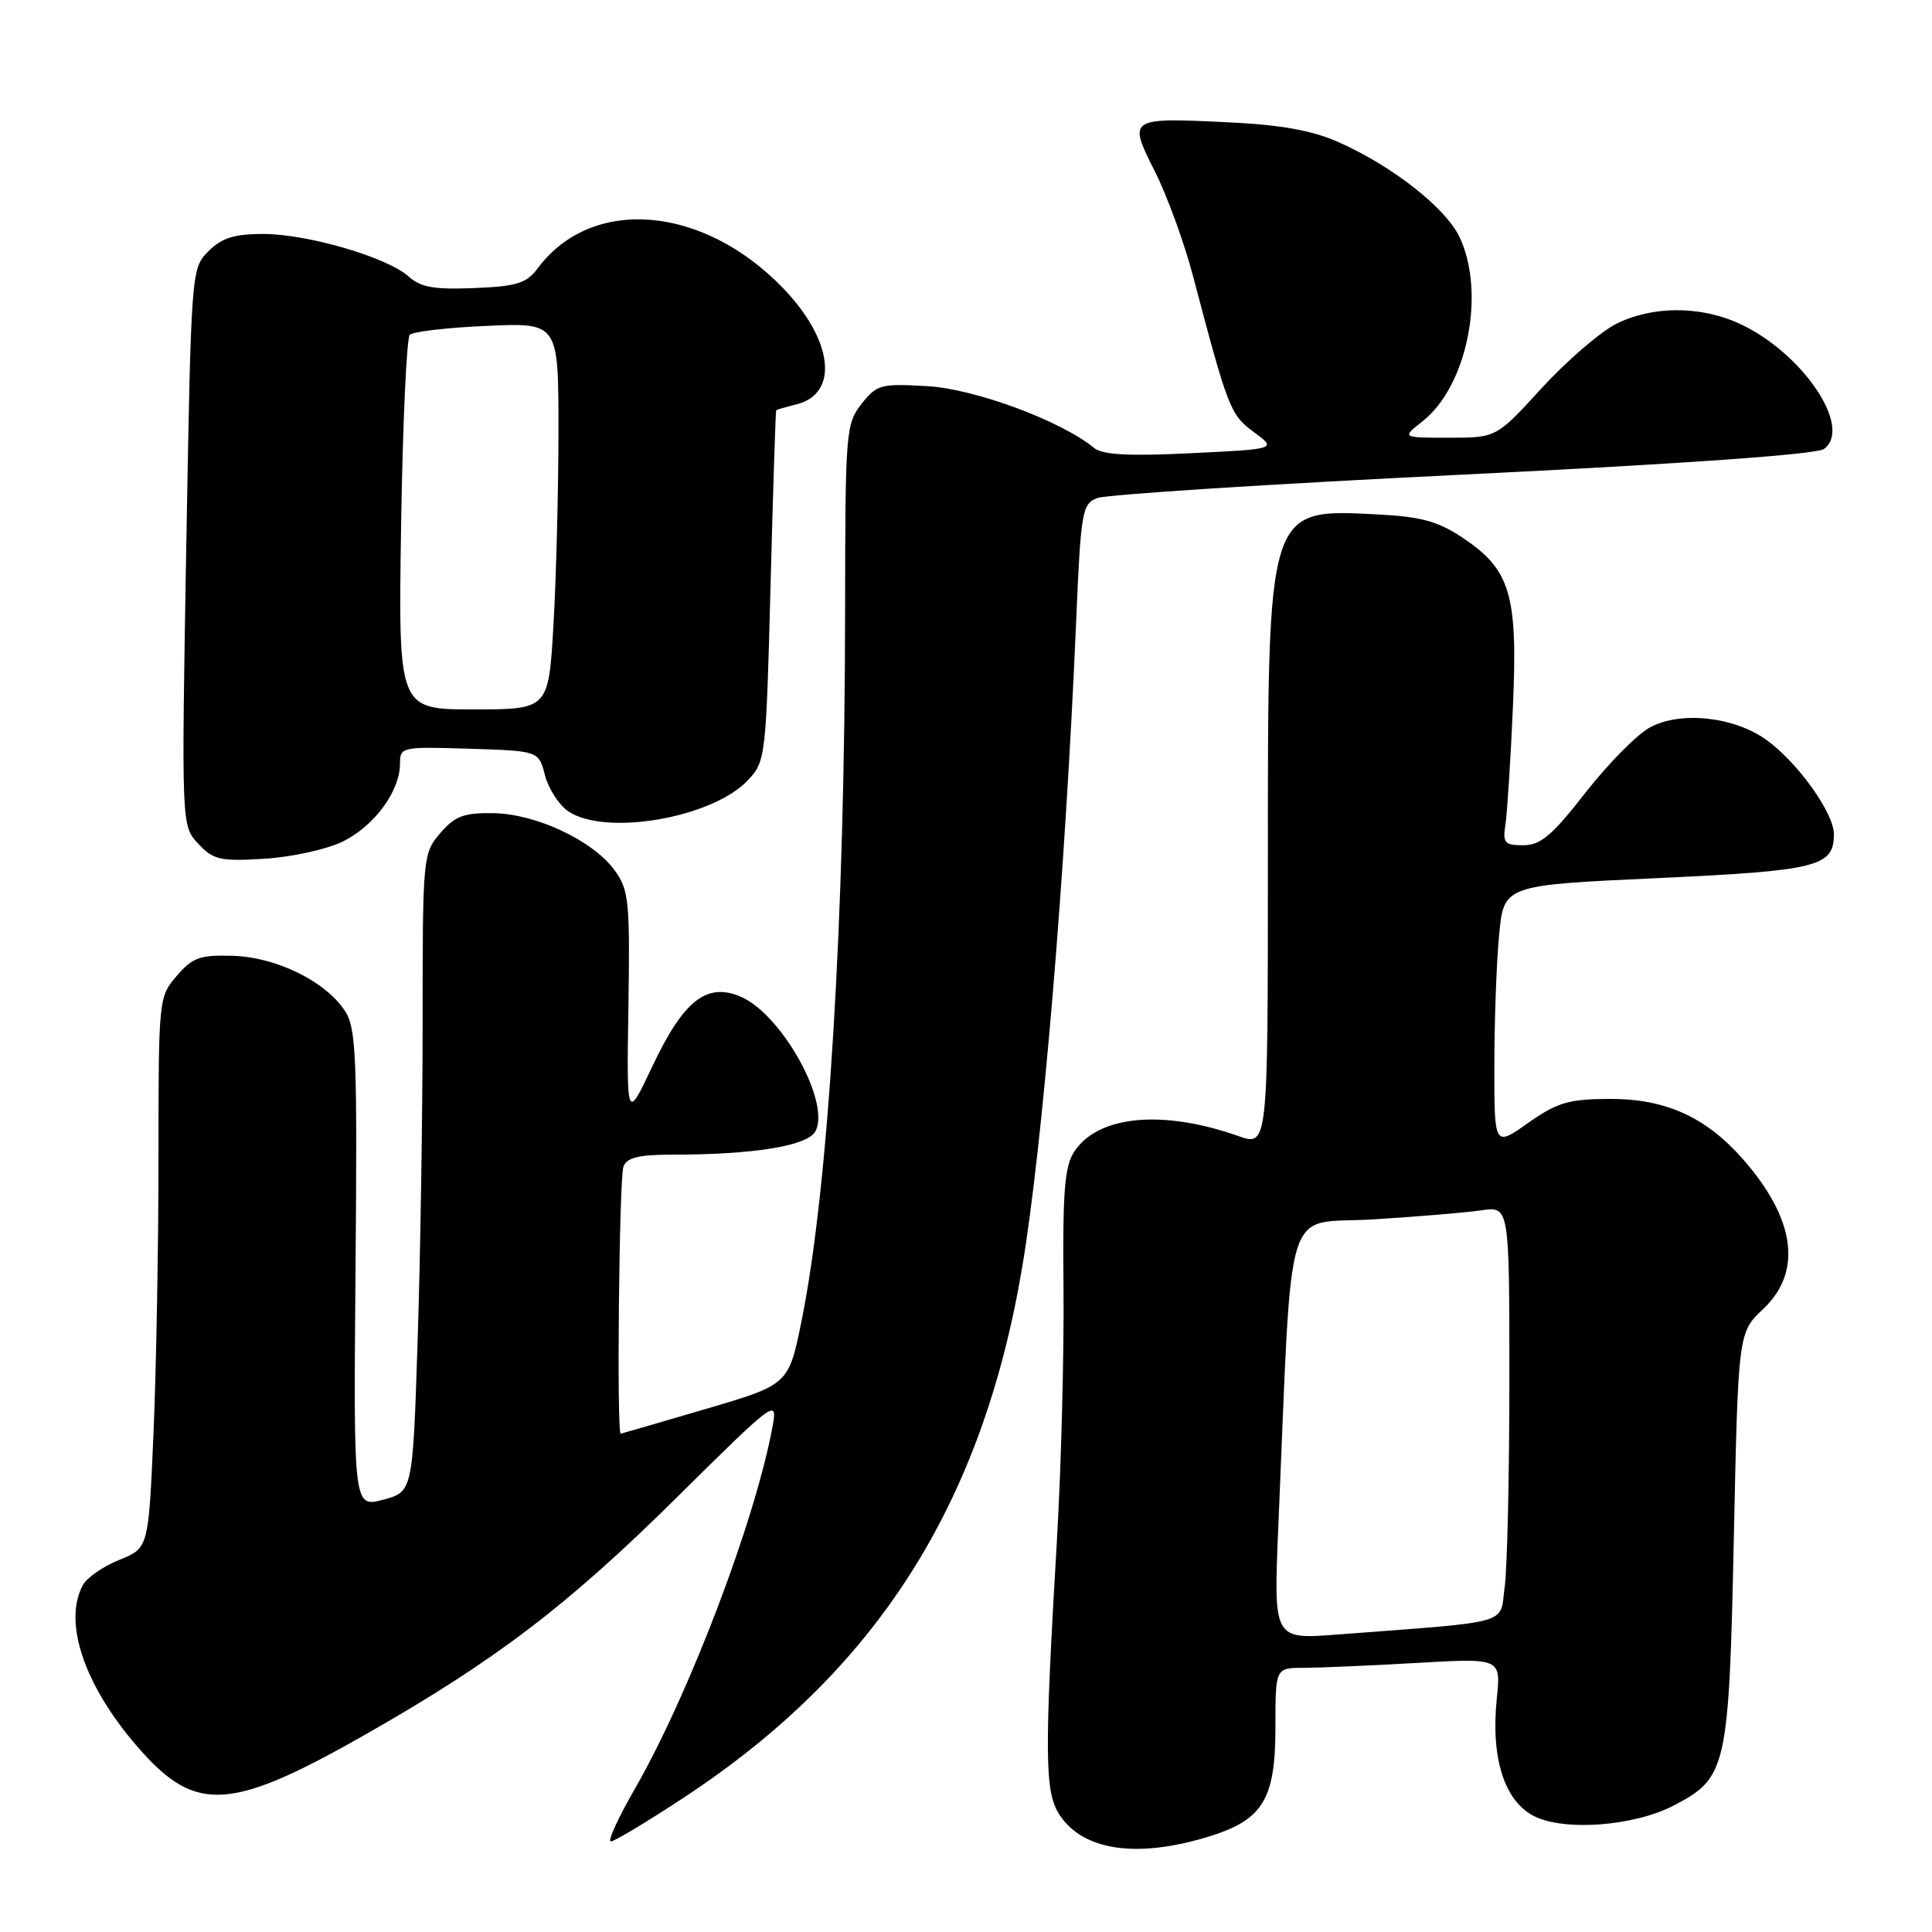<?xml version="1.0" encoding="UTF-8" standalone="no"?>
<!DOCTYPE svg PUBLIC "-//W3C//DTD SVG 1.1//EN" "http://www.w3.org/Graphics/SVG/1.1/DTD/svg11.dtd" >
<svg xmlns="http://www.w3.org/2000/svg" xmlns:xlink="http://www.w3.org/1999/xlink" version="1.1" viewBox="0 0 256 256">
 <g >
 <path fill="currentColor"
d=" M 159.76 243.48 C 167.32 241.23 169.00 238.58 169.00 228.87 C 169.00 221.00 169.00 221.00 172.75 221.00 C 174.81 220.99 181.54 220.70 187.69 220.35 C 198.89 219.70 198.89 219.70 198.33 225.10 C 197.53 232.92 199.32 238.60 203.22 240.62 C 207.22 242.68 216.44 242.00 221.76 239.25 C 228.82 235.58 229.09 234.38 229.74 203.80 C 230.32 176.57 230.32 176.57 233.66 173.42 C 238.85 168.51 237.90 161.52 230.97 153.62 C 226.03 147.99 220.68 145.58 213.23 145.61 C 207.83 145.64 206.33 146.09 202.48 148.80 C 198.00 151.96 198.00 151.96 198.01 141.23 C 198.01 135.33 198.29 127.53 198.64 123.90 C 199.26 117.29 199.26 117.29 219.53 116.36 C 240.89 115.37 243.00 114.84 243.00 110.53 C 243.00 107.71 238.15 100.95 234.00 98.00 C 229.70 94.94 222.63 94.20 218.60 96.40 C 216.90 97.33 213.06 101.22 210.08 105.04 C 205.66 110.71 204.13 112.00 201.85 112.00 C 199.36 112.00 199.10 111.70 199.48 109.25 C 199.71 107.74 200.16 100.74 200.47 93.69 C 201.13 78.69 200.16 75.46 193.68 71.17 C 190.50 69.06 188.21 68.45 182.47 68.16 C 167.86 67.42 168.00 66.97 168.00 114.42 C 168.00 151.91 168.00 151.91 164.08 150.53 C 154.05 146.99 145.49 147.80 142.35 152.59 C 141.06 154.56 140.79 157.90 140.92 170.80 C 141.00 179.49 140.61 194.45 140.05 204.05 C 138.37 232.57 138.42 237.46 140.39 240.47 C 143.46 245.16 150.44 246.25 159.76 243.48 Z  M 90.64 238.17 C 116.09 221.42 130.12 199.44 135.43 168.00 C 138.14 152.00 141.17 115.70 142.58 82.67 C 143.21 67.78 143.38 66.79 145.37 66.00 C 146.54 65.53 168.34 64.13 193.82 62.89 C 223.27 61.45 240.70 60.21 241.69 59.49 C 245.54 56.67 238.85 46.74 230.50 42.89 C 225.29 40.49 218.88 40.51 214.09 42.95 C 211.99 44.03 207.56 47.85 204.26 51.45 C 198.27 58.00 198.27 58.00 192.00 58.00 C 185.73 58.00 185.73 58.00 188.49 55.83 C 194.42 51.17 196.90 38.80 193.39 31.40 C 191.55 27.53 184.48 21.99 177.35 18.83 C 173.88 17.29 169.75 16.54 162.81 16.21 C 149.51 15.56 149.44 15.61 153.02 22.70 C 154.63 25.89 156.90 32.10 158.06 36.50 C 162.74 54.24 163.02 54.96 166.15 57.26 C 169.19 59.50 169.19 59.50 157.84 60.05 C 149.55 60.46 146.09 60.27 144.98 59.36 C 140.62 55.77 129.22 51.54 122.90 51.17 C 116.70 50.81 116.18 50.95 114.15 53.53 C 112.08 56.17 112.00 57.21 111.98 80.88 C 111.95 122.00 109.78 157.40 106.22 174.98 C 104.50 183.47 104.50 183.47 93.50 186.70 C 87.45 188.48 82.39 189.95 82.25 189.97 C 81.70 190.04 82.04 156.05 82.61 154.58 C 83.06 153.39 84.64 153.00 88.96 153.00 C 99.90 153.00 107.01 151.84 108.05 149.90 C 110.10 146.07 103.52 134.29 98.07 132.03 C 93.59 130.17 90.54 132.61 86.42 141.34 C 83.03 148.50 83.03 148.50 83.27 133.33 C 83.48 119.40 83.33 117.92 81.45 115.33 C 78.58 111.38 71.06 107.84 65.37 107.75 C 61.45 107.69 60.29 108.13 58.34 110.39 C 56.04 113.07 56.00 113.49 56.00 135.31 C 56.00 147.51 55.70 166.54 55.34 177.58 C 54.69 197.67 54.69 197.67 50.77 198.72 C 46.84 199.76 46.84 199.76 47.11 168.13 C 47.35 139.91 47.20 136.22 45.70 133.94 C 43.12 130.02 36.61 126.82 30.85 126.65 C 26.50 126.52 25.51 126.87 23.42 129.31 C 21.03 132.08 21.00 132.33 21.00 153.40 C 21.00 165.10 20.70 181.54 20.34 189.91 C 19.68 205.14 19.68 205.14 15.81 206.69 C 13.68 207.54 11.50 209.06 10.97 210.05 C 8.26 215.12 11.35 223.82 18.81 232.13 C 26.11 240.25 30.83 239.87 48.67 229.69 C 65.76 219.94 75.24 212.71 89.76 198.34 C 102.58 185.64 103.03 185.31 102.40 188.84 C 100.15 201.29 91.32 224.54 84.05 237.16 C 81.88 240.92 80.48 244.00 80.94 244.00 C 81.40 244.00 85.77 241.38 90.64 238.17 Z  M 45.37 111.53 C 49.56 109.50 52.99 104.86 53.00 101.21 C 53.00 98.97 53.20 98.93 62.19 99.21 C 71.38 99.50 71.38 99.50 72.21 102.71 C 72.66 104.47 74.03 106.61 75.24 107.46 C 80.09 110.85 94.39 108.41 99.12 103.37 C 101.44 100.90 101.51 100.30 102.10 77.67 C 102.43 64.93 102.77 54.44 102.85 54.36 C 102.93 54.28 104.14 53.93 105.54 53.58 C 111.22 52.15 110.40 45.07 103.76 38.18 C 93.14 27.17 78.44 25.96 71.29 35.50 C 69.76 37.55 68.52 37.94 62.83 38.17 C 57.53 38.39 55.74 38.07 54.16 36.65 C 51.35 34.10 40.74 31.00 34.87 31.00 C 31.03 31.00 29.39 31.52 27.62 33.29 C 25.34 35.57 25.33 35.77 24.68 72.49 C 24.04 109.41 24.04 109.41 26.27 111.80 C 28.27 113.94 29.17 114.15 35.00 113.79 C 38.58 113.58 43.24 112.56 45.37 111.53 Z  M 169.38 202.37 C 171.29 157.88 169.93 162.30 181.86 161.58 C 187.71 161.22 194.19 160.68 196.25 160.38 C 200.00 159.82 200.00 159.82 200.00 182.77 C 200.00 195.39 199.72 207.77 199.38 210.27 C 198.68 215.37 200.73 214.79 177.12 216.59 C 168.75 217.23 168.75 217.23 169.38 202.37 Z  M 53.15 69.57 C 53.36 56.13 53.88 44.79 54.30 44.36 C 54.73 43.94 59.34 43.40 64.54 43.18 C 74.00 42.76 74.00 42.76 74.00 57.13 C 73.99 65.03 73.70 76.56 73.34 82.75 C 72.69 94.00 72.69 94.00 62.73 94.00 C 52.77 94.00 52.77 94.00 53.15 69.57 Z "/>
</g>
</svg>